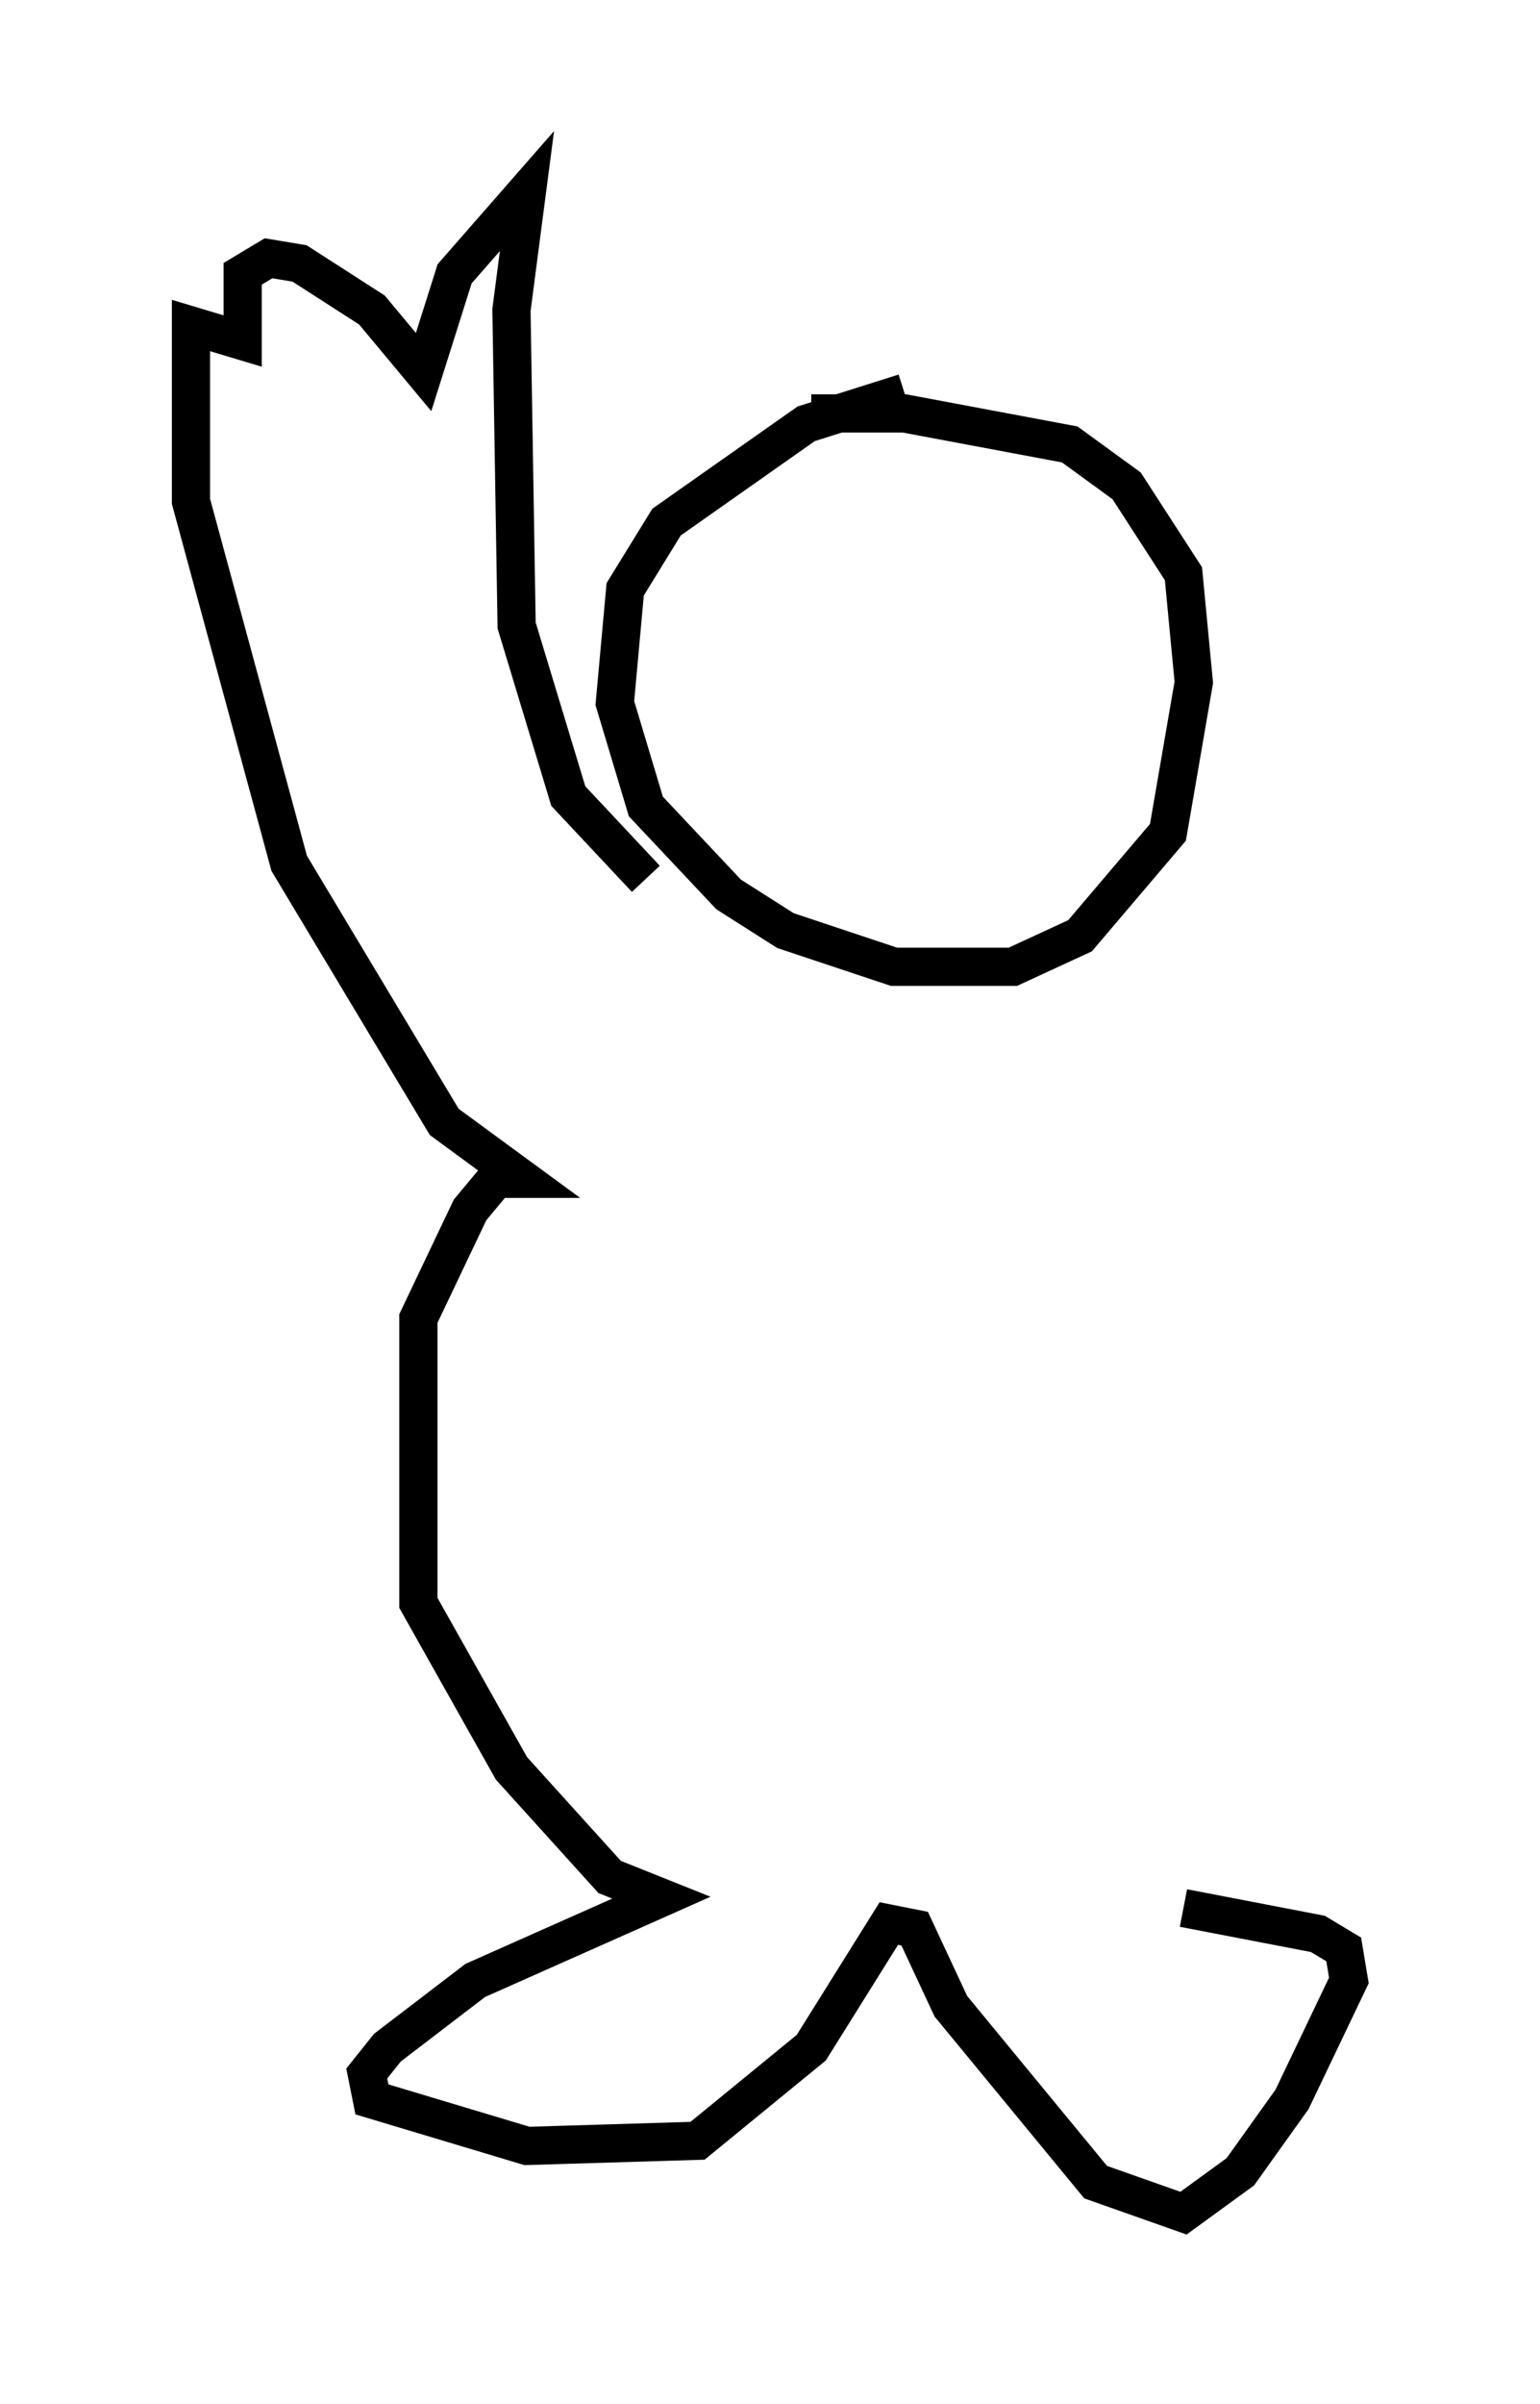 <?xml version="1.0" encoding="utf-8" ?>
<svg baseProfile="full" height="62.909" version="1.1" width="40.311" xmlns="http://www.w3.org/2000/svg" xmlns:ev="http://www.w3.org/2001/xml-events" xmlns:xlink="http://www.w3.org/1999/xlink"><defs /><rect fill="white" height="62.909" width="40.311" x="0" y="0" /><path d="M24.756, 12.848 m-0.677, -2.165 m-0.406, -0.406 l-2.571, 0.812 -3.654, 2.571 l-1.083, 1.759 -0.271, 2.977 l0.812, 2.706 2.165, 2.3 l1.488, 0.947 2.842, 0.947 l3.112, 0.0 1.759, -0.812 l2.3, -2.706 0.677, -3.924 l-0.271, -2.842 -1.488, -2.3 l-1.488, -1.083 -4.33, -0.812 l-2.436, 0.0 m-4.33, 12.178 l-2.03, -2.165 -1.353, -4.465 l-0.135, -8.254 0.406, -3.112 l-1.894, 2.165 -0.812, 2.571 l-1.353, -1.624 -1.894, -1.218 l-0.812, -0.135 -0.677, 0.406 l0.0, 1.759 -1.353, -0.406 l0.0, 4.601 2.571, 9.472 l4.059, 6.766 2.03, 1.488 l-0.677, 0.0 -0.677, 0.812 l-1.353, 2.842 0.0, 7.442 l2.436, 4.33 2.571, 2.842 l1.353, 0.541 -4.871, 2.165 l-2.3, 1.759 -0.541, 0.677 l0.135, 0.677 4.059, 1.218 l4.465, -0.135 2.977, -2.436 l2.03, -3.248 0.677, 0.135 l0.947, 2.03 3.789, 4.601 l2.3, 0.812 1.488, -1.083 l1.353, -1.894 1.488, -3.112 l-0.135, -0.812 -0.677, -0.406 l-3.518, -0.677 " fill="none" stroke="black" stroke-width="1" /></svg>